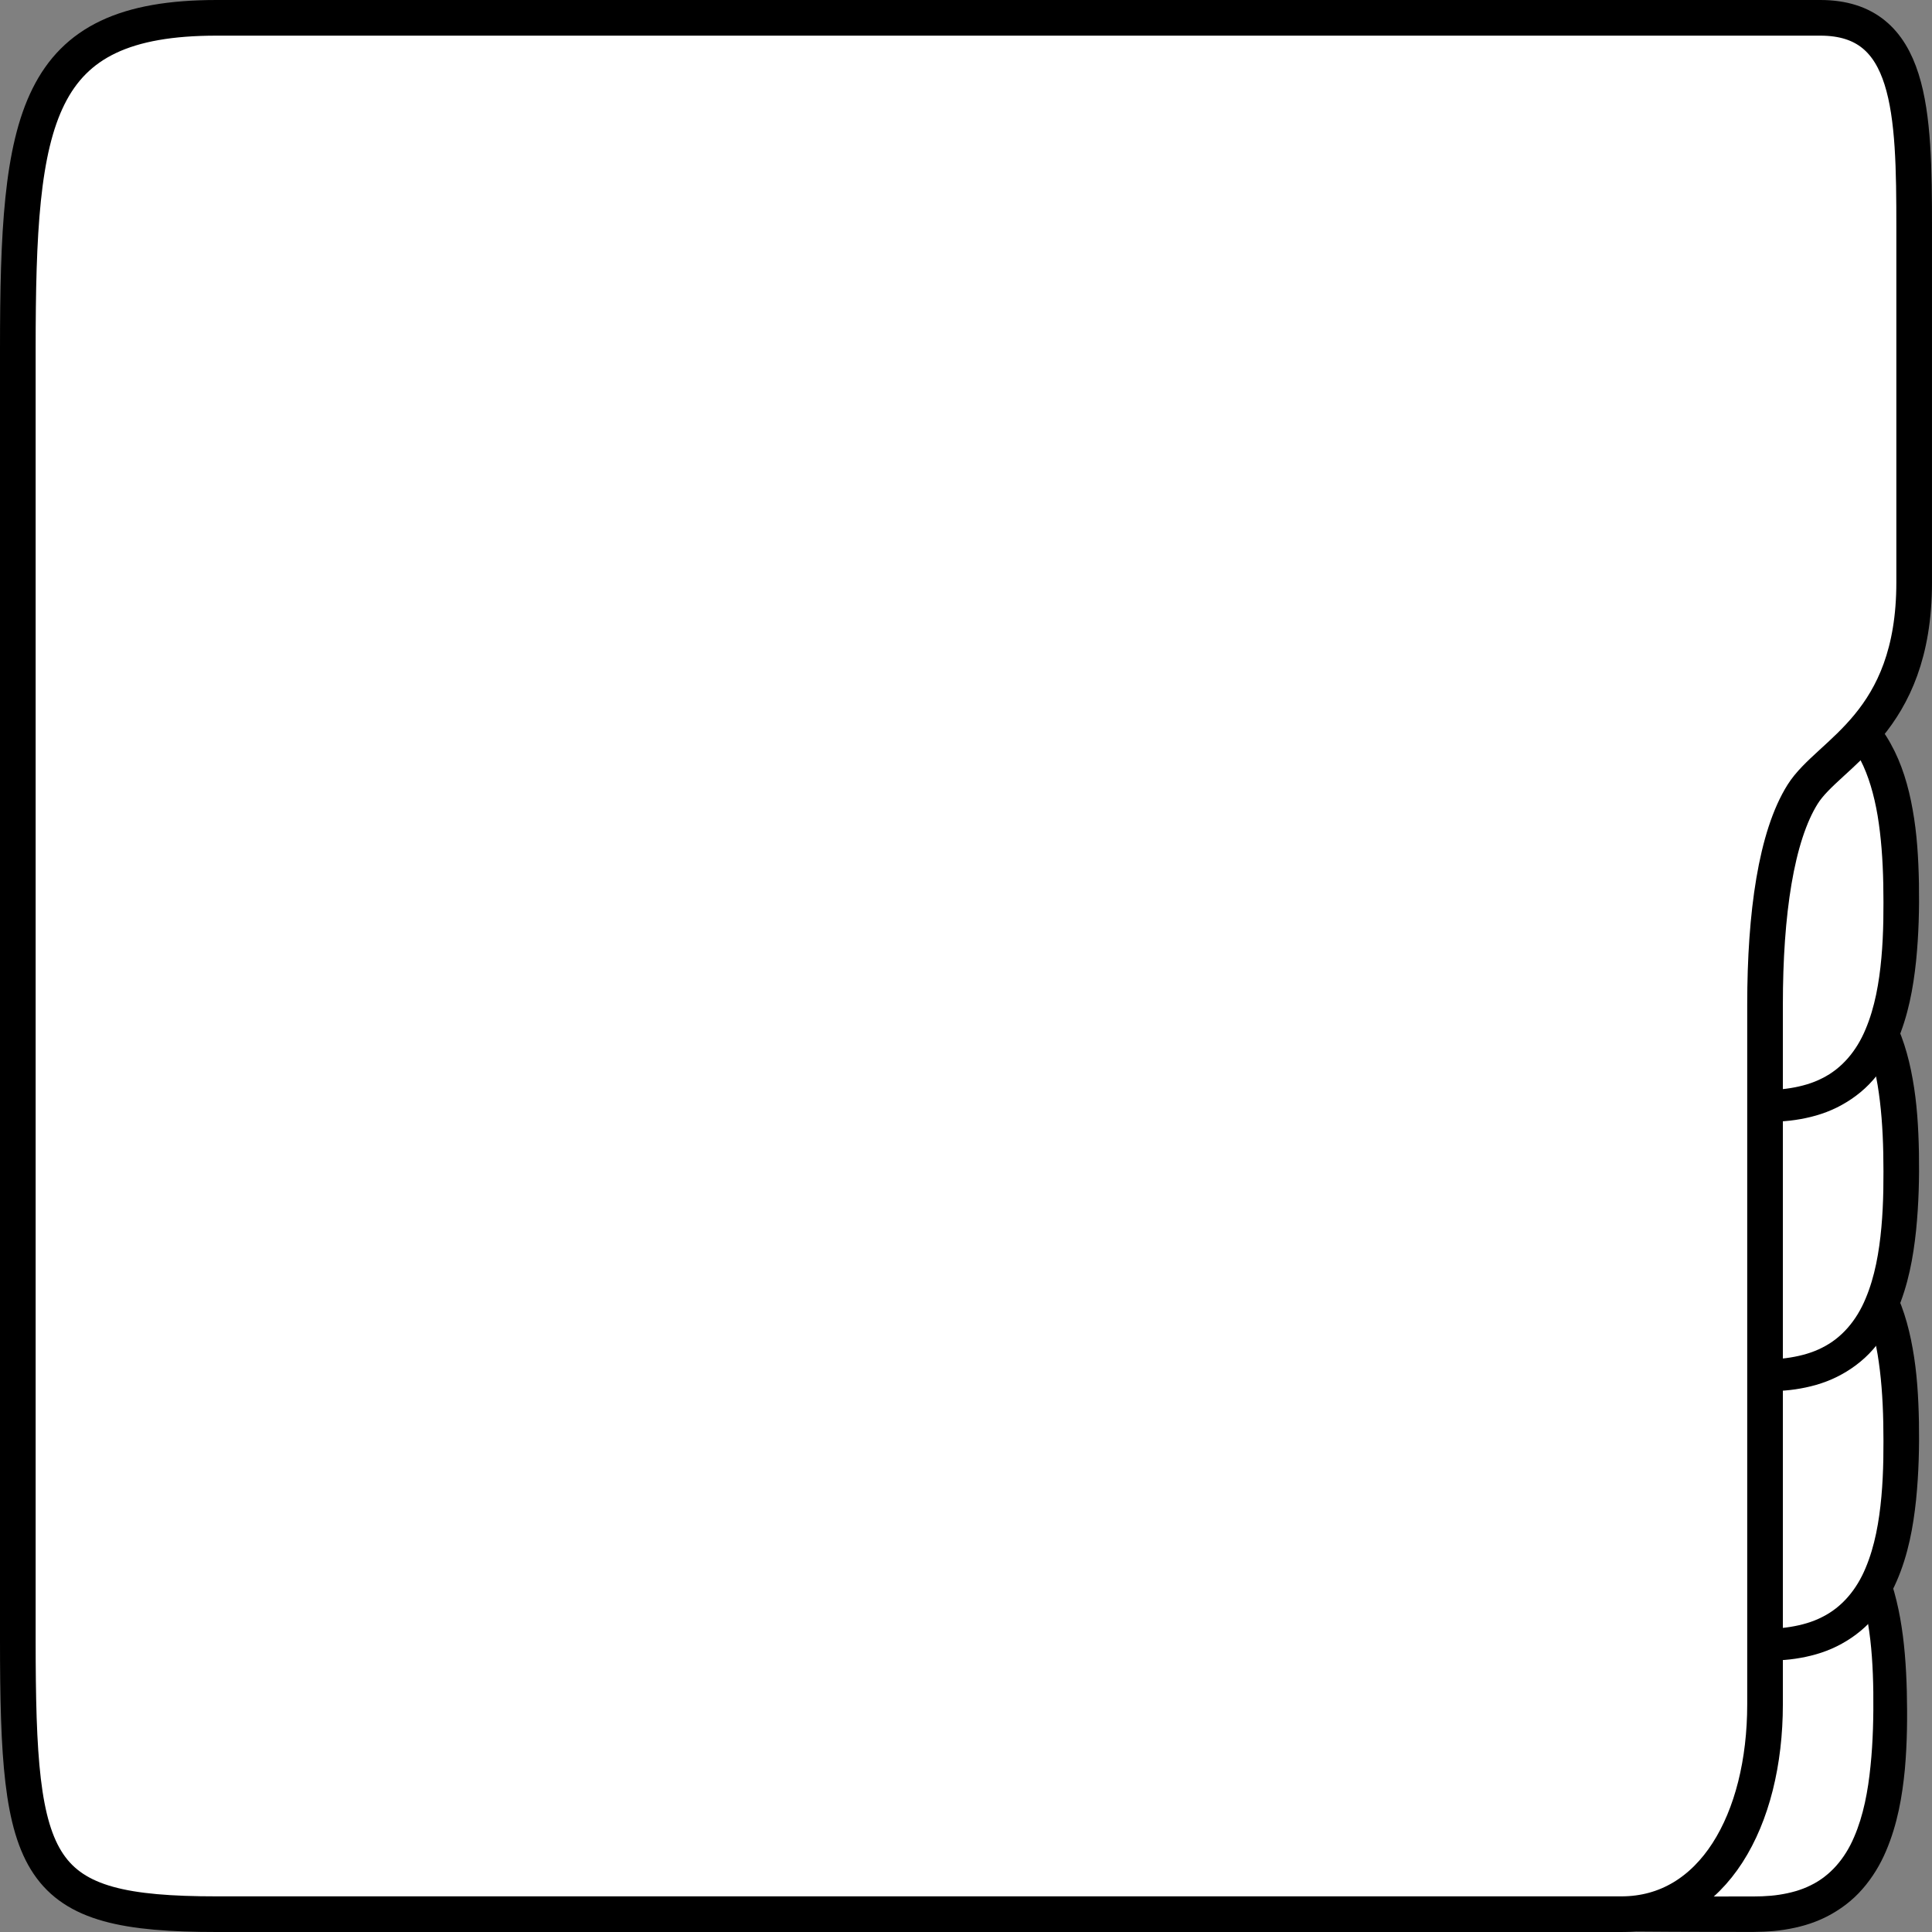 <?xml version="1.0" encoding="iso-8859-1"?>
<!-- Generator: Adobe Illustrator 19.2.0, SVG Export Plug-In . SVG Version: 6.00 Build 0)  -->
<!DOCTYPE svg PUBLIC "-//W3C//DTD SVG 1.1//EN" "http://www.w3.org/Graphics/SVG/1.1/DTD/svg11.dtd">
<svg version="1.1" xmlns="http://www.w3.org/2000/svg" xmlns:xlink="http://www.w3.org/1999/xlink" x="0px" y="0px"
	 viewBox="0 0 271 271" style="enable-background:new 0 0 271 271;" xml:space="preserve">
<rect x="0" y="0" width="271" height="271" fill="#808080" stroke="none"/>
<g id="e-double">
	<g>
		<path style="fill:#FFFFFF;" d="M246.16,210.593c16.059,0,18.979,12.963,18.979,28.953S262.218,268.5,246.16,268.5h-38.898"/>
		<path d="M246.212,208.594c0,0,0.462,0.007,1.328,0.019c0.45,0.016,1.073,0.063,1.763,0.117c0.68,0.086,1.463,0.173,2.339,0.363
			c1.741,0.359,3.903,1.015,6.095,2.422c2.189,1.384,4.302,3.578,5.768,6.304c1.502,2.714,2.437,5.858,3.027,9.141
			c0.594,3.292,0.843,6.748,0.936,10.286c0.08,3.548,0.062,7.167-0.276,10.948c-0.364,3.754-1.023,7.655-2.635,11.438
			c-0.797,1.885-1.894,3.72-3.308,5.335c-1.401,1.627-3.182,2.949-5.072,3.904c-1.899,0.959-3.915,1.5-5.874,1.805
			c-1.933,0.31-3.975,0.325-5.633,0.316c-3.463-0.01-6.811-0.019-9.986-0.028c-3.175-0.021-6.176-0.04-8.947-0.058
			c-5.542-0.092-10.159-0.148-13.392-0.252c-3.233-0.098-5.08-0.153-5.08-0.153v-4c0,0,1.847-0.056,5.08-0.153
			c3.233-0.104,7.85-0.16,13.392-0.252c2.771-0.018,5.772-0.038,8.947-0.058c3.175-0.009,6.523-0.018,9.986-0.028
			c0.433,0.001,0.868,0.002,1.304,0.003l1.214-0.024c0.797-0.032,1.592-0.095,2.37-0.216c1.556-0.236,3.071-0.643,4.424-1.323
			c2.728-1.322,4.799-3.725,6.089-6.763c1.314-3.022,1.957-6.494,2.303-9.96c0.359-3.462,0.427-7.012,0.393-10.388
			c-0.044-3.385-0.243-6.63-0.74-9.597c-0.491-2.965-1.287-5.649-2.416-7.823c-1.119-2.188-2.621-3.785-4.205-4.849
			c-1.583-1.074-3.233-1.632-4.638-1.954c-0.701-0.171-1.353-0.256-1.916-0.343c-0.56-0.053-1.001-0.104-1.416-0.13
			c-0.865-0.032-1.327-0.049-1.327-0.049L246.212,208.594z"/>
	</g>
	<g>
		<path style="fill:#FFFFFF;" d="M247.711,172.806c16.059,0,18.979,12.963,18.979,28.953s-2.921,28.953-18.979,28.953h-38.898"/>
		<path d="M247.764,170.807c0,0,0.462-0.005,1.328-0.014c0.45,0.007,1.076,0.035,1.77,0.081c0.683,0.077,1.47,0.154,2.353,0.333
			c1.752,0.342,3.944,0.962,6.17,2.373c2.216,1.394,4.359,3.611,5.844,6.358c1.526,2.734,2.476,5.899,3.057,9.199
			c0.602,3.307,0.814,6.776,0.883,10.318c0.06,3.553-0.024,7.175-0.404,10.953c-0.398,3.751-1.089,7.647-2.728,11.406
			c-0.81,1.873-1.916,3.69-3.332,5.283c-1.403,1.604-3.177,2.9-5.056,3.831c-1.887,0.935-3.887,1.455-5.83,1.741
			c-1.922,0.291-3.935,0.276-5.6,0.238c-6.927-0.102-13.392-0.197-18.934-0.279c-5.542-0.117-10.159-0.215-13.392-0.283
			c-3.233-0.085-5.08-0.134-5.08-0.134v-3c0,0,1.847-0.049,5.08-0.134c3.233-0.068,7.85-0.166,13.392-0.283
			c5.542-0.082,12.007-0.177,18.934-0.279c1.795-0.012,3.317-0.056,4.922-0.314c1.572-0.254,3.103-0.682,4.468-1.387
			c2.755-1.371,4.818-3.828,6.082-6.887c1.288-3.047,1.898-6.524,2.211-9.993c0.316-3.464,0.319-7.013,0.264-10.383
			c-0.067-3.38-0.304-6.612-0.793-9.564c-0.499-2.947-1.28-5.611-2.386-7.765c-1.099-2.166-2.572-3.741-4.128-4.795
			c-1.55-1.071-3.168-1.664-4.563-2.003c-0.694-0.182-1.342-0.276-1.902-0.373c-0.557-0.061-0.995-0.131-1.409-0.166
			c-0.865-0.054-1.326-0.082-1.326-0.082L247.764,170.807z"/>
	</g>
	<g>
		<path style="fill:#FFFFFF;" d="M247.711,135.02c16.059,0,18.979,12.963,18.979,28.953s-2.921,28.953-18.979,28.953h-38.898"/>
		<path d="M247.764,133.02c0,0,0.462-0.005,1.328-0.014c0.45,0.007,1.076,0.035,1.77,0.081c0.683,0.077,1.47,0.154,2.353,0.333
			c1.752,0.341,3.944,0.962,6.17,2.373c2.216,1.394,4.359,3.61,5.844,6.358c1.526,2.734,2.476,5.898,3.057,9.199
			c0.602,3.307,0.814,6.776,0.883,10.318c0.06,3.553-0.024,7.175-0.404,10.953c-0.398,3.751-1.089,7.647-2.728,11.406
			c-0.81,1.873-1.916,3.69-3.332,5.283c-1.403,1.604-3.177,2.9-5.056,3.831c-1.887,0.935-3.887,1.455-5.83,1.741
			c-1.922,0.291-3.935,0.276-5.6,0.238c-6.927-0.102-13.392-0.197-18.934-0.279c-5.542-0.117-10.159-0.215-13.392-0.283
			c-3.233-0.085-5.08-0.134-5.08-0.134v-3c0,0,1.847-0.049,5.08-0.134c3.233-0.068,7.85-0.166,13.392-0.283
			c5.542-0.082,12.007-0.177,18.934-0.279c1.795-0.012,3.317-0.056,4.922-0.314c1.572-0.254,3.103-0.682,4.468-1.386
			c2.755-1.371,4.818-3.828,6.082-6.888c1.288-3.047,1.898-6.524,2.211-9.993c0.316-3.464,0.319-7.013,0.264-10.383
			c-0.067-3.38-0.304-6.613-0.793-9.564c-0.499-2.948-1.28-5.611-2.386-7.765c-1.099-2.167-2.572-3.741-4.128-4.795
			c-1.55-1.07-3.168-1.664-4.563-2.003c-0.694-0.182-1.342-0.276-1.902-0.373c-0.557-0.061-0.995-0.13-1.409-0.165
			c-0.865-0.054-1.326-0.082-1.326-0.082L247.764,133.02z"/>
	</g>
	<g>
		<path style="fill:#FFFFFF;" d="M247.711,97.233c16.059,0,18.979,12.963,18.979,28.953s-2.921,28.953-18.979,28.953h-38.898"/>
		<path d="M247.764,95.233c0,0,0.462-0.005,1.328-0.014c0.45,0.007,1.076,0.035,1.77,0.081c0.683,0.077,1.47,0.154,2.353,0.333
			c1.752,0.341,3.944,0.962,6.17,2.373c2.216,1.394,4.359,3.61,5.844,6.358c1.526,2.734,2.476,5.898,3.057,9.199
			c0.602,3.307,0.814,6.776,0.883,10.318c0.06,3.553-0.024,7.175-0.404,10.953c-0.398,3.752-1.089,7.647-2.728,11.406
			c-0.81,1.873-1.916,3.69-3.332,5.283c-1.403,1.604-3.177,2.9-5.056,3.831c-1.887,0.935-3.887,1.455-5.83,1.741
			c-1.922,0.291-3.935,0.276-5.6,0.238c-6.927-0.102-13.392-0.197-18.934-0.279c-5.542-0.117-10.159-0.214-13.392-0.283
			c-3.233-0.085-5.08-0.134-5.08-0.134v-3c0,0,1.847-0.049,5.08-0.134c3.233-0.068,7.85-0.166,13.392-0.283
			c5.542-0.082,12.007-0.177,18.934-0.279c1.795-0.012,3.317-0.056,4.922-0.314c1.572-0.254,3.103-0.682,4.468-1.387
			c2.755-1.371,4.818-3.828,6.082-6.887c1.288-3.047,1.898-6.524,2.211-9.993c0.316-3.464,0.319-7.013,0.264-10.383
			c-0.067-3.38-0.304-6.613-0.793-9.564c-0.499-2.947-1.28-5.611-2.386-7.765c-1.099-2.166-2.572-3.741-4.128-4.795
			c-1.55-1.07-3.168-1.664-4.563-2.003c-0.694-0.182-1.342-0.276-1.902-0.373c-0.557-0.061-0.995-0.13-1.409-0.165
			c-0.865-0.054-1.326-0.082-1.326-0.082L247.764,95.233z"/>
	</g>
	<path style="fill:#FFFFFF;stroke:#000000;stroke-width:5;stroke-miterlimit:10;" d="M177.798,268.5h49.629
		c12.847,0,20.154-13.183,20.154-29.444v-58.888v19.629v-58.888c0-12.758,1.565-23.599,5.279-29.509
		c3.714-5.91,15.639-9.75,15.639-29.707V31.944c0-16.262-0.317-29.444-13.164-29.444h-55.197h1.438H30.382
		C4.688,2.5,2.5,16.426,2.5,48.949v181.106c0,32.523,2.188,38.445,27.882,38.445h171.195"/>
</g>
<g id="Layer_1">
</g>
</svg>
